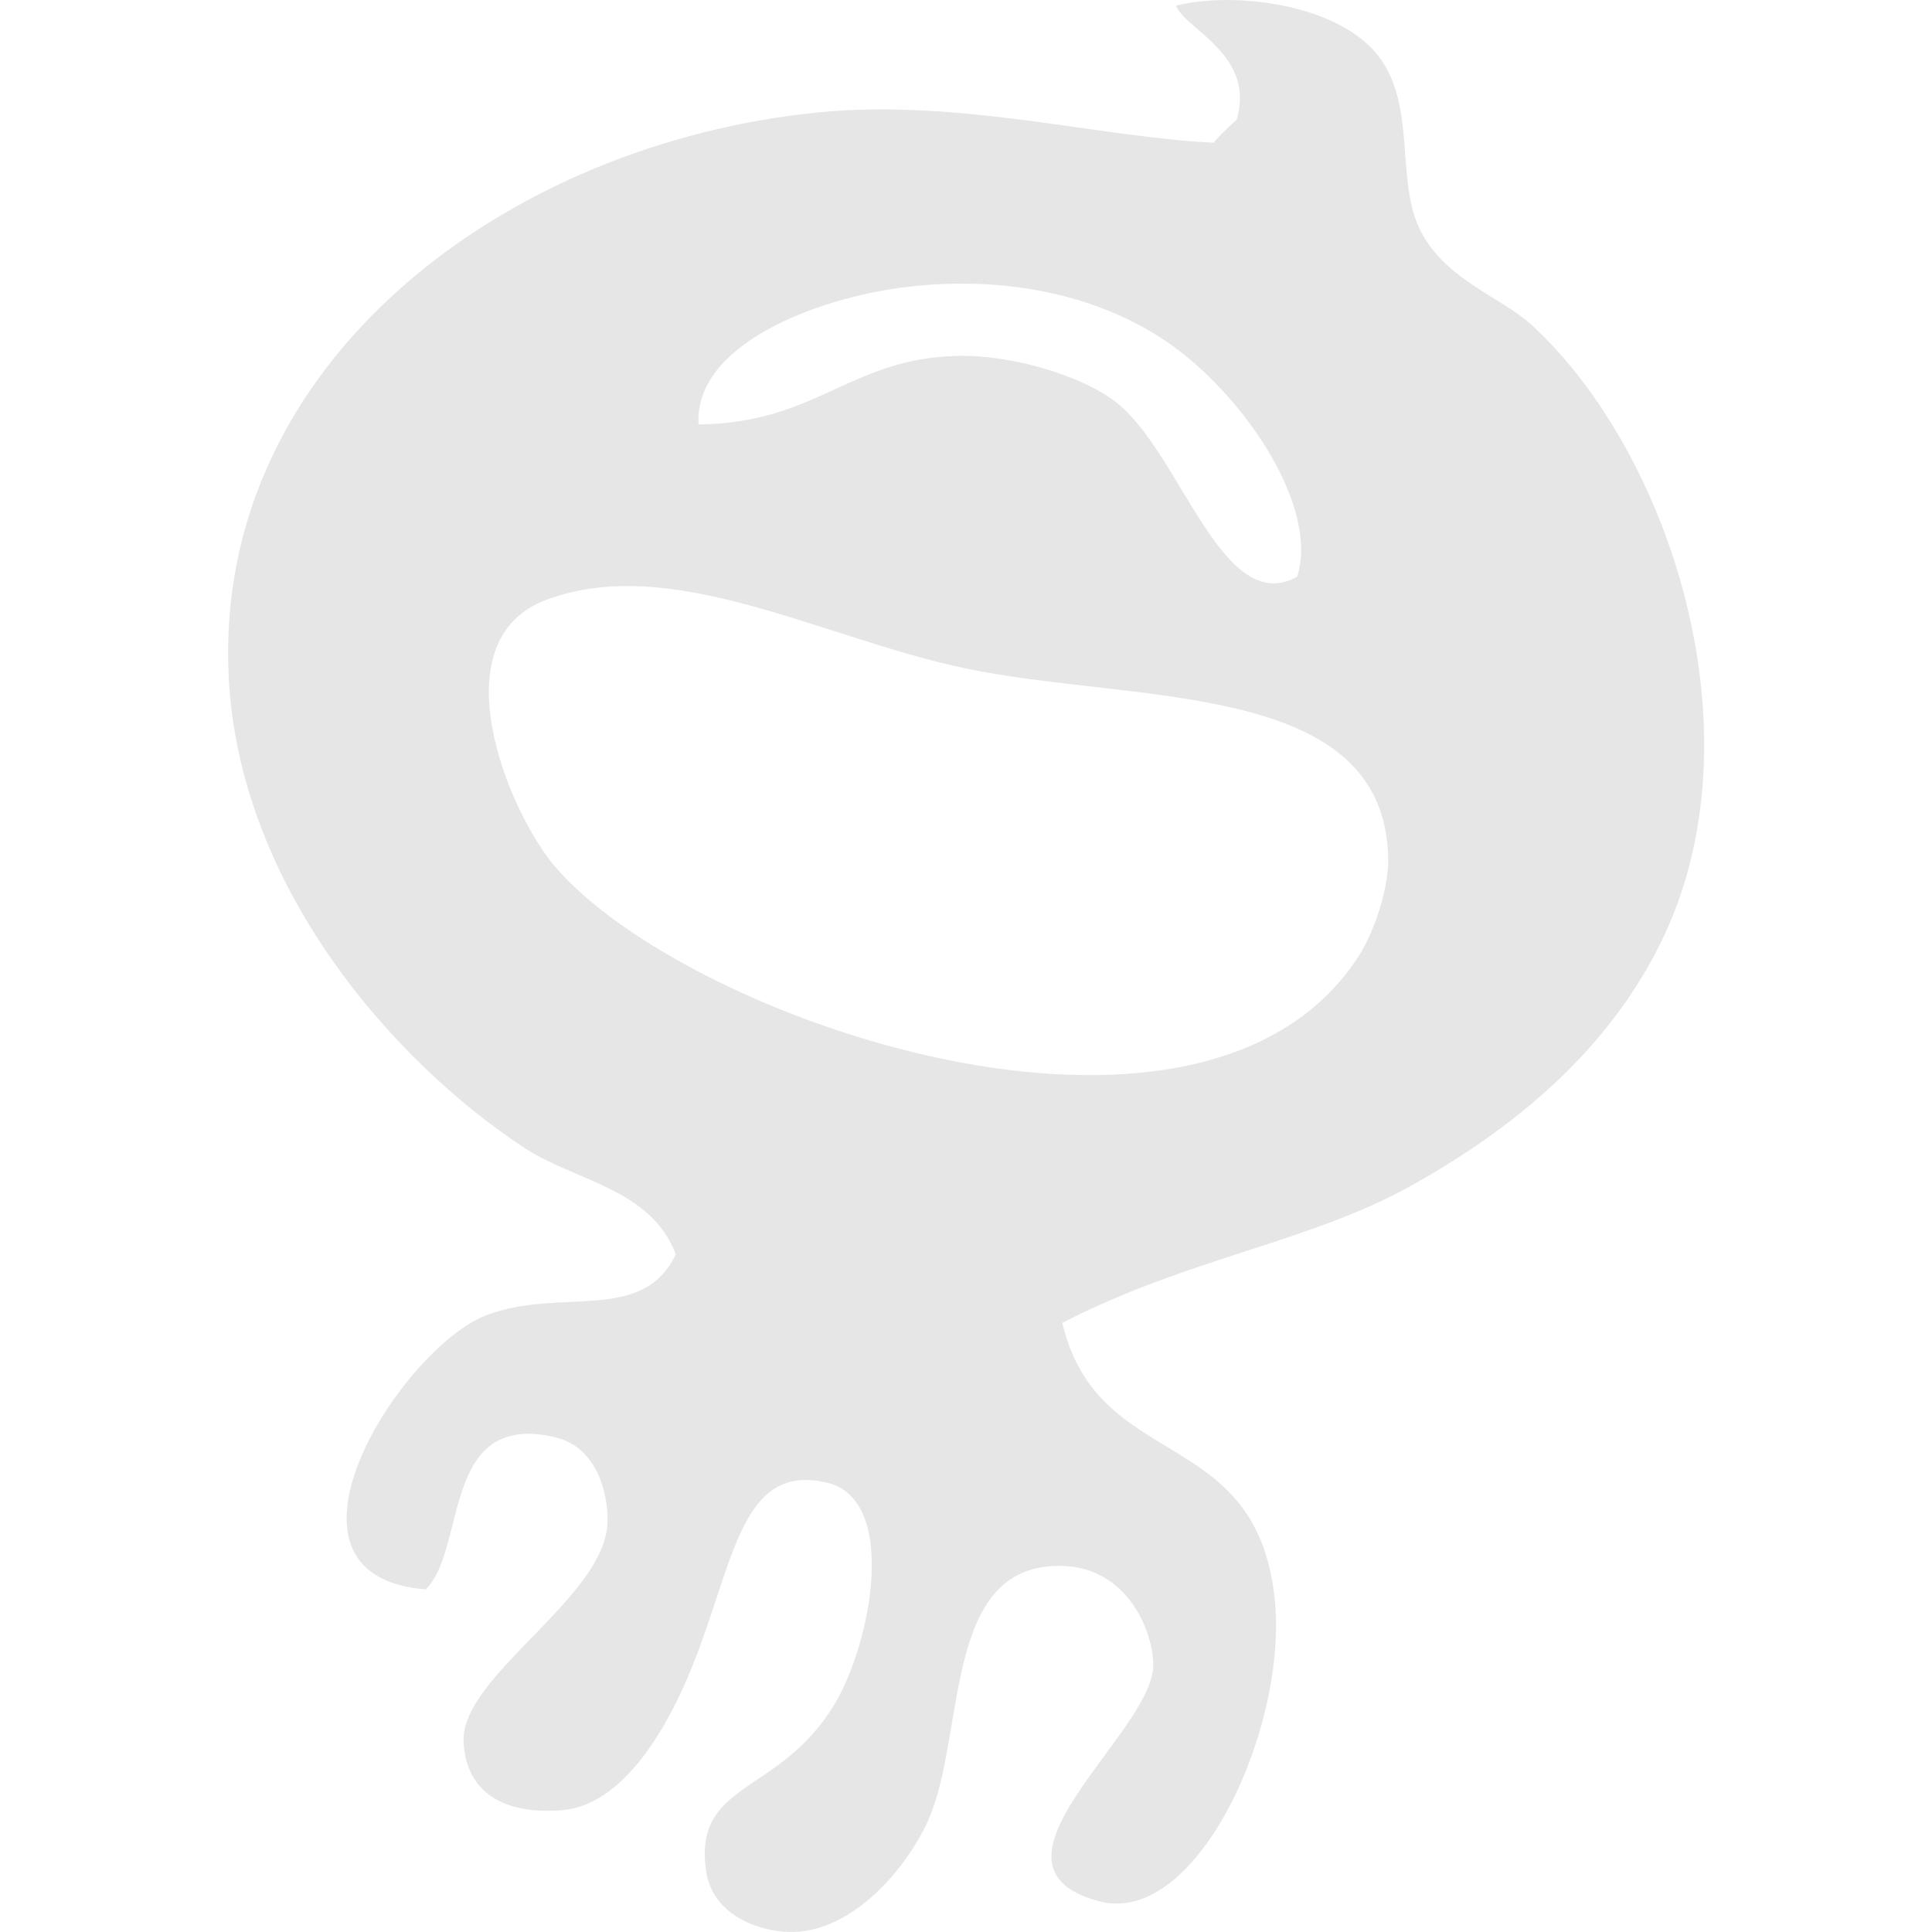 <?xml version="1.0" standalone="no"?><!DOCTYPE svg PUBLIC "-//W3C//DTD SVG 1.1//EN" "http://www.w3.org/Graphics/SVG/1.1/DTD/svg11.dtd"><svg t="1520585551973" class="icon" style="" viewBox="0 0 1024 1024" version="1.1" xmlns="http://www.w3.org/2000/svg" p-id="3202" xmlns:xlink="http://www.w3.org/1999/xlink" width="200" height="200"><defs><style type="text/css"></style></defs><path d="M563.035 701.14c18.833 79.595 102.13 53.55 112.483 145.275 7.704 68.389-40.902 174.504-92.39 161.417-71.408-18.152 27.806-89.241 28.116-125.096 0.164-18.385-14.908-56.837-56.241-52.454-55.81 5.892-43.128 94.322-64.265 137.2-13.441 27.271-41.454 57.13-72.305 56.5-16.771-0.345-40.85-9.136-44.18-32.283-6.928-48.071 39.159-39.806 68.285-88.783 19.325-32.508 33.672-107.902-4.012-117.021-43.318-10.482-48.71 36.053-68.294 88.792-16.081 43.292-40.729 82.097-72.305 84.737-30.765 2.554-51.022-9.378-52.212-36.33-1.562-35.018 75.955-76.576 76.317-117.021 0.138-15.374-5.884-39.28-28.116-44.396-60.348-13.89-46.432 59.744-68.294 80.726-90.535-7.221-12.82-128.15 32.137-145.292 39.409-15.02 82.624 4.754 100.422-32.283-13.157-34.932-53.239-38.685-80.337-56.492C208.815 562.991 126.494 470.015 121.179 358.145 113.294 191.802 268.559 75.635 434.505 59.502c73.945-7.187 148.087 13.269 208.884 16.142 1.812-3.037 12.095-12.285 12.044-12.104 10.215-34.621-26.969-47.657-32.137-60.529 31.058-7.885 87.817-0.845 108.462 28.246 18.29 25.778 8.567 63.229 20.084 88.783 12.57 27.875 43.369 36.882 60.253 52.454 73.194 67.491 122.18 217.218 68.285 326.871-28.591 58.174-78.155 98.8-132.55 129.133-53.722 29.945-117.659 38.124-184.797 72.642z m60.253-516.533c-35.631-26.52-87.317-39.573-144.602-32.283-45.949 5.841-110.852 30.299-108.454 72.633 62.479-0.638 80.018-34.742 136.57-36.312 29.98-0.828 66.87 10.793 84.349 24.217 34.768 26.676 56.422 114.847 96.401 92.812 11.466-37.14-27.107-93.425-64.265-121.067zM293.915 459.006c69.139 81.571 342.331 175.928 425.783 48.425 9.559-14.58 16.34-37.908 16.081-52.463-1.794-95.556-135.017-81.752-224.948-100.888-75.489-16.064-154.799-60.719-220.928-36.312-57.975 21.396-20.8 111.965 4.012 141.237z" fill="#e6e6e6" p-id="3203"></path></svg>